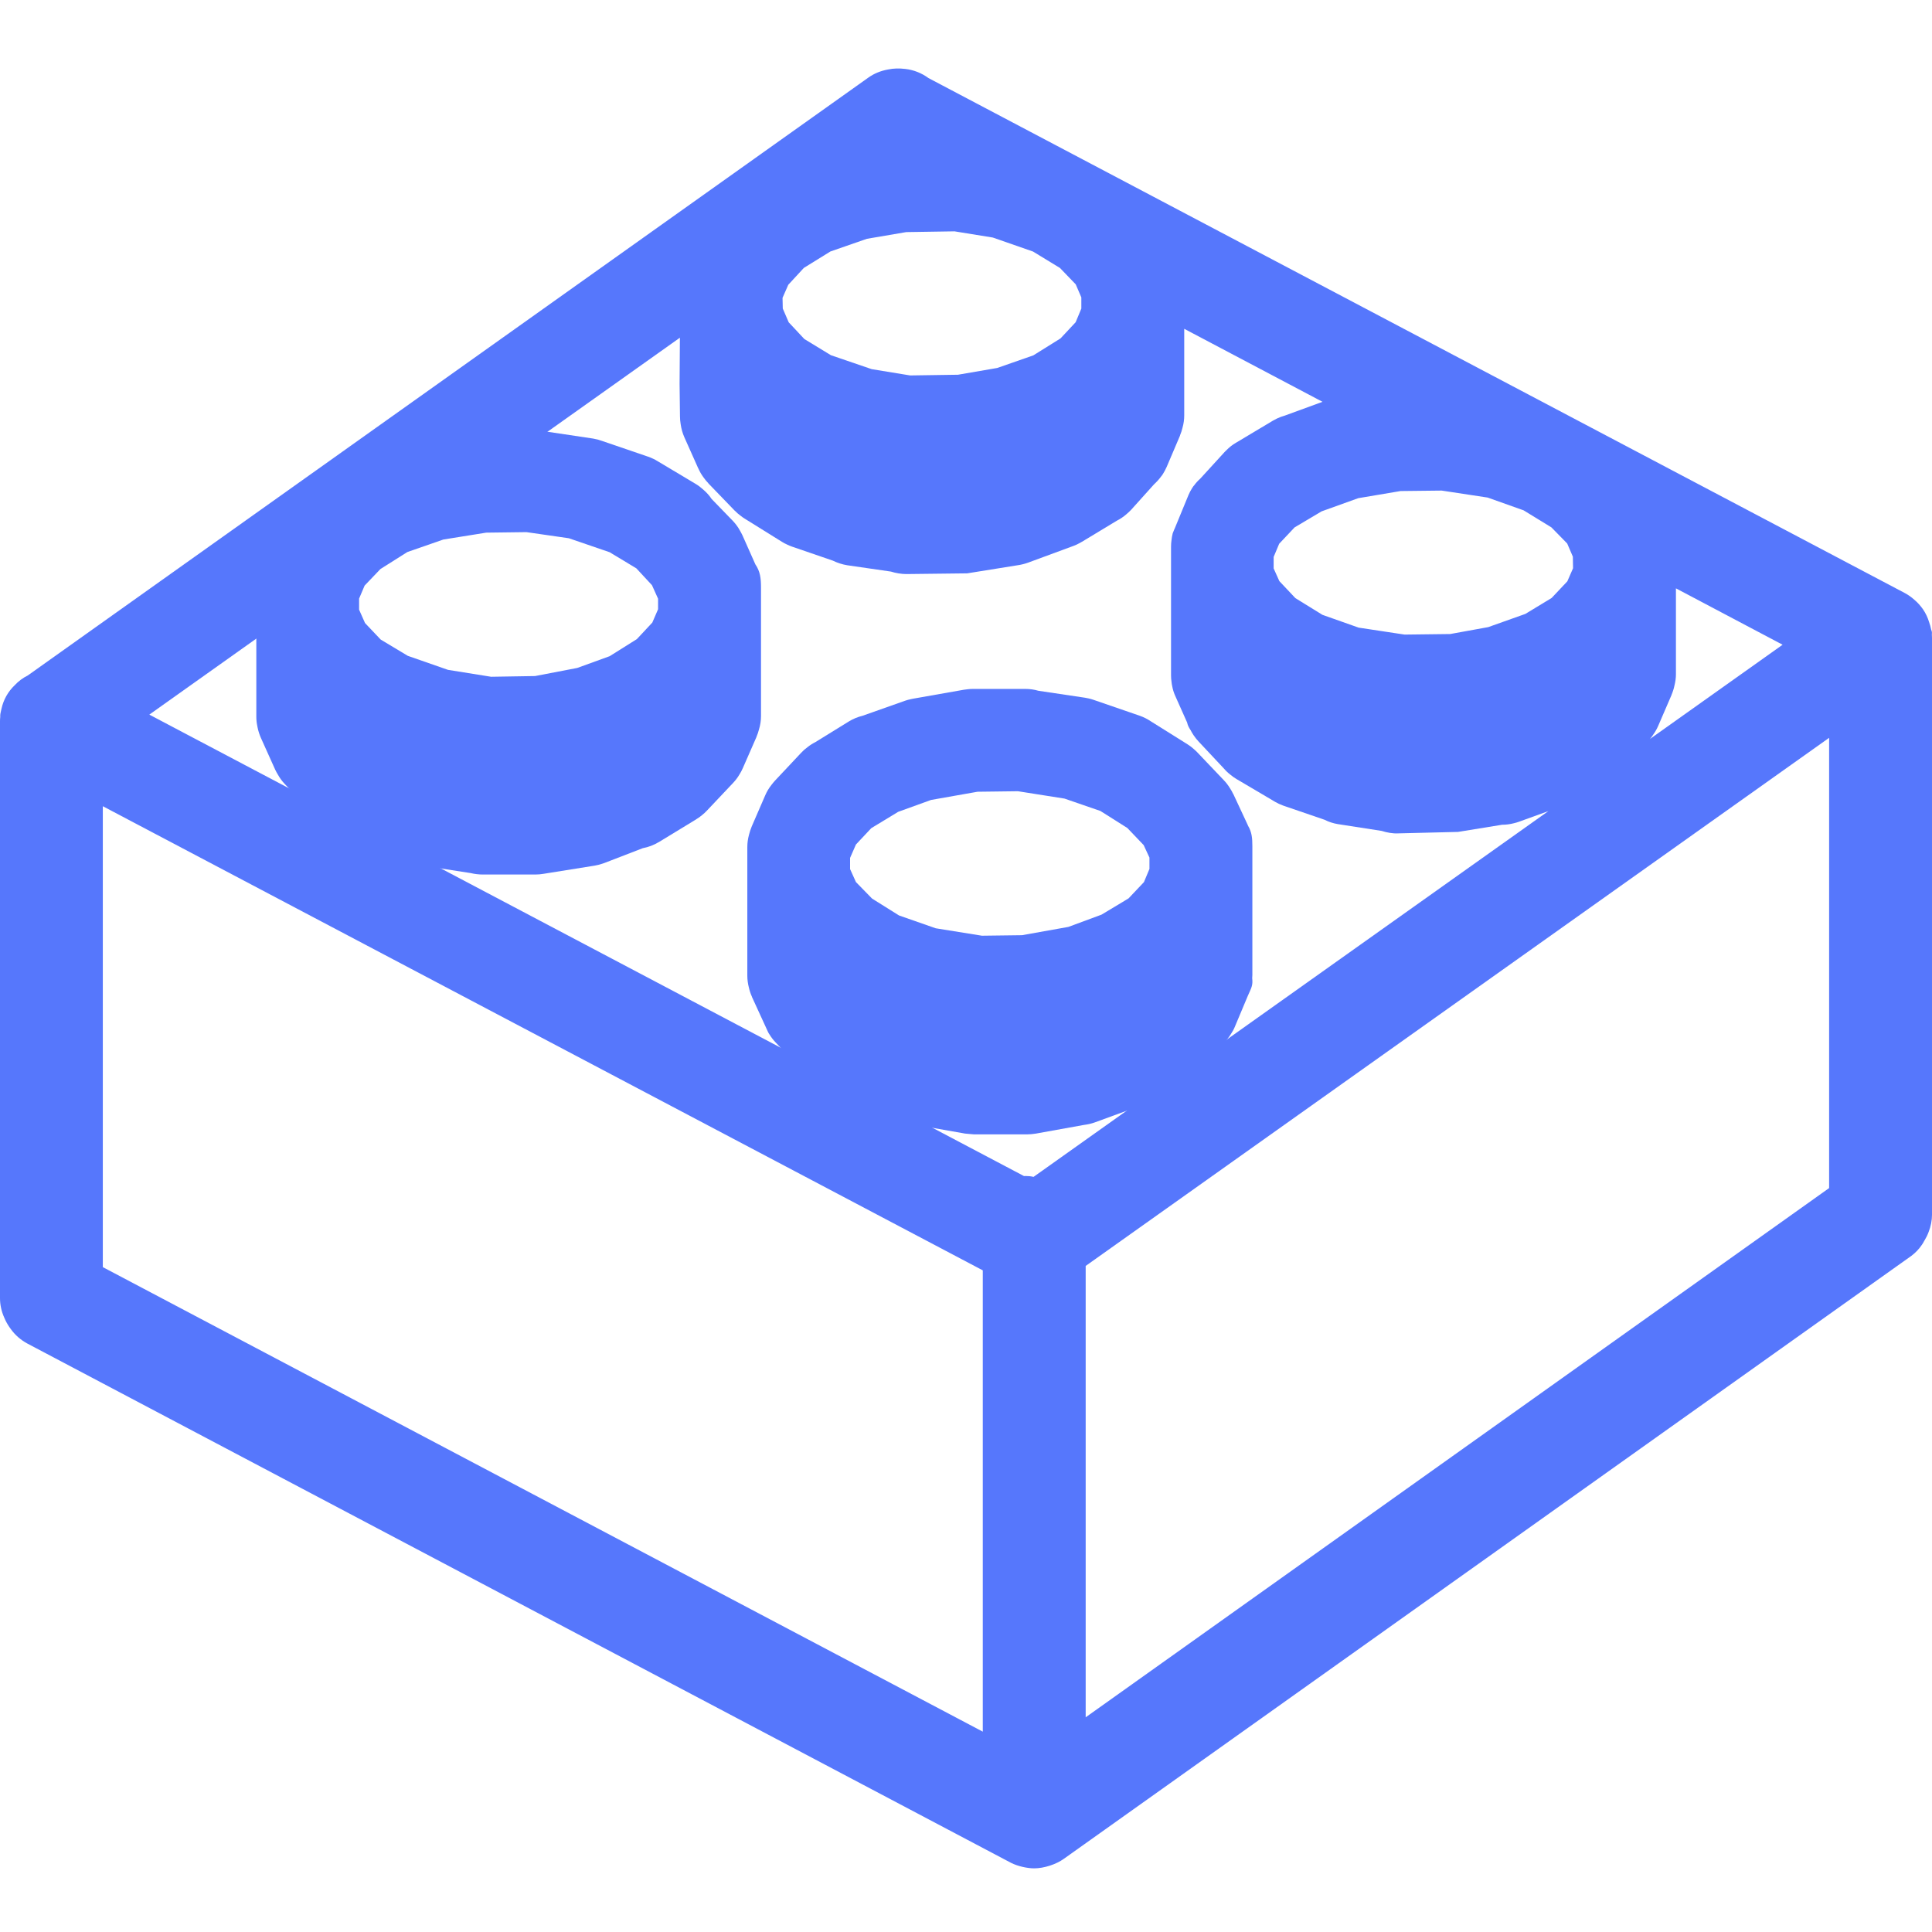 <?xml version="1.0" encoding="utf-8"?>
<!-- Generator: Adobe Illustrator 16.0.0, SVG Export Plug-In . SVG Version: 6.00 Build 0)  -->
<!DOCTYPE svg PUBLIC "-//W3C//DTD SVG 1.1//EN" "http://www.w3.org/Graphics/SVG/1.1/DTD/svg11.dtd">
<svg version="1.1" id="Layer_1" xmlns="http://www.w3.org/2000/svg" xmlns:xlink="http://www.w3.org/1999/xlink" x="0px" y="0px"
	 width="128px" height="128px" viewBox="0 0 128 128" enable-background="new 0 0 128 128" xml:space="preserve">
<g>
	<path fill="#5677FC" d="M68.518,120.702c0.062,0,0.115-0.022,0.173-0.052c0-0.006,0.005,0,0.01-0.006l56.089-39.912
		c0.01-0.005,0.01-0.021,0.01-0.03c0.025-0.027,0.03-0.053,0.058-0.095c0.02-0.042,0.052-0.073,0.052-0.116
		c0-0.01,0.011-0.015,0.011-0.024V42.284c0-0.013-0.021-0.023-0.021-0.044c-0.01-0.026-0.021-0.058-0.026-0.087
		c-0.015-0.019-0.01-0.034-0.015-0.052c-0.005-0.008-0.027-0.008-0.027-0.01c-0.01-0.026-0.03-0.034-0.053-0.053
		c-0.02-0.008-0.02-0.026-0.03-0.031L59.66,7.635c-0.021-0.016-0.031,0-0.057-0.016c-0.037-0.011-0.078-0.011-0.11-0.005
		c-0.053,0-0.084,0.005-0.115,0.026c-0.026,0.005-0.047,0-0.058,0.008L3.212,47.507c-0.011,0.005-0.011,0.013-0.011,0.029
		c-0.021,0.01-0.032,0.031-0.047,0.05c-0.005,0.018-0.037,0.023-0.047,0.031c-0.005,0.023,0,0.034,0,0.052
		c-0.005,0.029-0.016,0.053-0.016,0.079c0,0.008-0.01,0.013-0.01,0.024v38.234c0,0.021,0.015,0.031,0.015,0.047
		c0.005,0.042,0.021,0.079,0.053,0.11c0.016,0.031,0.042,0.062,0.063,0.089c0.016,0.017,0.016,0.031,0.042,0.036l65.111,34.382
		C68.418,120.692,68.464,120.702,68.518,120.702z M59.535,8.297l7.387,3.9l-3.374-0.594c-0.016-0.007-0.016,0.011-0.032,0.005
		c-0.021,0-0.021-0.012-0.03-0.015l-3.521,0.055c-0.005,0-0.026,0.013-0.031,0.013c-0.011,0-0.011-0.008-0.026-0.003l-3.379,0.536
		c0,0.003-0.016,0.019-0.016,0.021c-0.01,0-0.025-0.011-0.037-0.003l-3.029,1.049c-0.016,0.007-0.026,0.019-0.042,0.029
		c-0.01,0.005-0.021-0.008-0.036,0.005l-2.464,1.539c-0.016,0.008-0.016,0.018-0.032,0.031c-0.005,0.005-0.026,0.005-0.041,0.018
		l-1.732,1.876c-0.005,0.013-0.005,0.031-0.021,0.05c0,0.015-0.031,0.021-0.036,0.036l-0.911,2.077
		c-0.005,0.021,0.01,0.042-0.005,0.071c0,0.021-0.021,0.039-0.021,0.06l0.026,2.134l-0.026,4.198l0,0c0,0,0,0.002,0,0.005
		l0.026,2.187c0,0.026,0.021,0.034,0.021,0.062c0.01,0.021,0,0.045,0,0.065l0.925,2.075c0,0.026,0.031,0.034,0.042,0.06
		c0,0.008,0,0.026,0.021,0.034l1.758,1.82c0.005,0.011,0.021,0.005,0.032,0.014c0.005,0.007,0.021,0.028,0.031,0.034l2.469,1.536
		c0.016,0.005,0.026,0.005,0.037,0.013c0.01,0.002,0.01,0.019,0.031,0.019l3.056,1.078c0.015,0.007,0.036,0.007,0.052,0.011
		c0.006,0,0.006,0.007,0.011,0.007l3.379,0.536c0.016,0.005,0.026,0.008,0.058,0.008l0,0h3.495l0,0c0.01,0,0.025-0.002,0.042-0.008
		l3.391-0.536c0,0,0-0.007,0.005-0.007c0.015-0.003,0.024-0.003,0.052-0.011l3.008-1.109c0.011,0,0.011-0.014,0.021-0.016
		c0.01-0.011,0.021-0.002,0.031-0.013l2.506-1.504c0.015-0.008,0.015-0.031,0.031-0.036c0.01-0.011,0.026-0.009,0.036-0.021
		l1.731-1.876c0.006-0.007,0.006-0.029,0.017-0.036c0.021-0.019,0.03-0.037,0.042-0.053l0.883-2.077
		c0.017-0.024-0.005-0.042,0-0.066c0-0.023,0.032-0.037,0.032-0.063v-6.393v-2.129c0-0.029-0.032-0.037-0.032-0.06
		c-0.005-0.029,0-0.05-0.005-0.068l-0.899-2.077c-0.01-0.019-0.037-0.026-0.048-0.042c-0.005-0.019-0.005-0.034-0.01-0.055
		l-1.104-1.13L99.315,29.31l-3.254-0.495c-0.016,0-0.021,0.005-0.032,0.005c-0.005,0-0.005-0.008-0.025-0.008h-3.516
		c-0.016,0-0.021,0.008-0.032,0.008c0,0-0.01-0.005-0.024-0.002l-3.375,0.567c-0.016,0.003-0.016,0.011-0.021,0.011
		c-0.011,0.005-0.021-0.003-0.042,0l-3.008,1.08c-0.01,0.005-0.01,0.024-0.015,0.026c-0.018,0.005-0.027,0-0.048,0.005l-2.475,1.478
		c-0.005,0.011-0.005,0.026-0.016,0.031c-0.016,0.016-0.031,0.014-0.043,0.024l-1.762,1.875c-0.011,0.016-0.005,0.04-0.016,0.058
		c-0.005,0.013-0.037,0.016-0.042,0.034l-0.89,2.077c-0.005,0.021,0.005,0.047,0,0.068c0,0.018-0.016,0.037-0.016,0.062v2.185v4.204
		v2.137c0,0.016,0.016,0.035,0.016,0.058c0.005,0.029-0.005,0.044,0,0.07l0.927,2.069c0.005,0.026,0.021,0.04,0.03,0.061
		c0.016,0.01,0,0.026,0.027,0.034l1.752,1.873c0.016,0.018,0.026,0.008,0.036,0.024c0.031,0.01,0.031,0.023,0.043,0.039l2.489,1.47
		c0.016,0.005,0.031,0.005,0.036,0.013c0.021,0.008,0.021,0.013,0.021,0.018l3.039,1.078c0.022,0.005,0.037,0.005,0.053,0.011
		c0.005,0,0.005,0.003,0.005,0.005l3.379,0.567c0.018,0.005,0.032,0.005,0.054,0.005l0,0c0.01,0,0.01,0,0.01,0l3.517-0.06l0,0
		c0.025,0,0.03,0,0.041-0.002l3.379-0.51c0.012,0,0.012-0.005,0.012-0.005c0.025-0.006,0.041-0.006,0.057-0.011l3.04-1.078
		c0.011-0.005,0.011-0.01,0.025-0.018c0.006-0.011,0.022-0.008,0.037-0.016l2.443-1.536c0.016-0.005,0.016-0.026,0.026-0.031
		c0.005-0.013,0.031-0.008,0.042-0.019l1.757-1.873c0.012-0.013,0.012-0.026,0.012-0.04c0.021-0.019,0.041-0.029,0.057-0.058
		l0.895-2.074c0.021-0.021,0-0.038,0-0.063c0.017-0.024,0.031-0.042,0.031-0.065v-6.338l0,0c0,0,0,0,0-0.002l-0.031-2.184
		c0-0.023-0.01-0.042-0.016-0.058c-0.01-0.029,0.006-0.047-0.01-0.071l-0.905-2.071c0-0.021-0.027-0.029-0.042-0.044
		c-0.011-0.016-0.011-0.037-0.021-0.056l-1.047-1.077l18.086,9.552l-55.476,39.41l-0.351-0.184c0.125-0.104,0.167-0.276,0.067-0.417
		c-0.094-0.143-0.292-0.184-0.439-0.09l-0.172,0.114c-0.026,0.021-0.026,0.053-0.058,0.079L4.028,47.732L59.535,8.297z
		 M73.874,17.104l0.849,1.959v1.999l-0.832,1.988l-1.659,1.771l-2.433,1.52l-2.956,1.031l-3.327,0.534l-3.442,0.052l-3.321-0.585
		l-3.014-1.031l-2.412-1.467l-1.684-1.803l-0.854-1.959l-0.036-1.996l0.858-1.959l1.668-1.805l2.402-1.488l2.981-1.033l3.333-0.531
		l3.464-0.054l3.327,0.585l2.976,1.033l2.407,1.467L73.874,17.104z M73.891,29.412l-1.659,1.802l-2.442,1.462l-2.946,1.086
		l-3.327,0.531h-3.442l-3.332-0.534l-3.003-1.054l-2.412-1.491l-1.684-1.752l-0.858-1.962l-0.031-2.113l0.01-2.676l0.314,0.677
		c0,0.021,0.021,0.037,0.042,0.052c0,0.013,0,0.024,0.005,0.04l1.763,1.867c0.016,0.016,0.031,0.013,0.031,0.024
		c0.032,0.011,0.032,0.031,0.042,0.037l2.469,1.504c0.016,0.008,0.026,0.005,0.037,0.01c0.01,0.006,0.01,0.019,0.031,0.023
		l3.056,1.047c0.015,0.005,0.036,0.003,0.052,0.005c0,0,0,0.007,0.006,0.007l3.379,0.597c0.016,0.002,0.031,0.002,0.052,0.002l0,0
		c0.011,0,0.011,0,0.011,0l3.495-0.052l0,0c0.01-0.002,0.025-0.002,0.042-0.002l3.385-0.544c0.006,0,0.006-0.005,0.011-0.007
		c0.015,0,0.024,0,0.036-0.005l3.019-1.047c0.005-0.005,0.016-0.023,0.026-0.026c0.005-0.005,0.021-0.002,0.036-0.01l2.501-1.564
		c0.015-0.005,0.015-0.023,0.031-0.034c0.01-0.008,0.026-0.005,0.026-0.019l1.736-1.844c0.011-0.013,0.005-0.024,0.011-0.04
		c0.021-0.021,0.041-0.031,0.053-0.057l0.256-0.615v4.716L73.891,29.412z M66.942,12.216c-0.005-0.003-0.005-0.016-0.015-0.016
		L66.942,12.216L66.942,12.216z M106.425,34.258l0.858,1.967l0.021,2.048l-0.854,1.962l-1.694,1.8l-2.37,1.436l-2.987,1.062
		l-3.322,0.555h-3.479l-3.333-0.502l-2.981-1.055l-2.428-1.496l-1.689-1.8l-0.863-1.909v-2.051l0.826-1.959l1.7-1.8l2.418-1.436
		l2.955-1.064l3.311-0.557h3.47l3.332,0.507l2.973,1.055l2.432,1.496L106.425,34.258z M68.847,82.281l55.418-39.365v37.386
		l-55.418,39.446V82.281z M3.729,48.308l64.464,34v37.531L3.729,85.807V48.308z"/>
	<path fill="#5677FC" d="M68.518,123.783c-0.476,0-1.099-0.146-1.527-0.361L1.815,89.015c-0.43-0.23-0.811-0.56-1.093-0.953
		c-0.147-0.193-0.272-0.401-0.367-0.601c-0.025-0.053-0.052-0.105-0.073-0.163C0.099,86.896,0,86.446,0,86.006V47.772
		c0-0.092,0.005-0.181,0.016-0.272c-0.011-0.197,0.026-0.28,0.083-0.547c0.131-0.597,0.435-1.135,0.874-1.553
		c0.246-0.265,0.539-0.487,0.869-0.649L57.536,5.137c0.377-0.269,0.827-0.449,1.287-0.531c0.388-0.081,0.738-0.086,1.156-0.039
		c0.549,0.062,1.088,0.274,1.533,0.604l64.672,34.112c0.23,0.121,0.445,0.272,0.639,0.447c0.225,0.188,0.423,0.408,0.592,0.654
		c0.171,0.253,0.302,0.533,0.392,0.829c0.058,0.16,0.104,0.324,0.136,0.492c0.062,0.17,0.058,0.191,0.048,0.314
		c0.005,0.086,0.01,0.175,0.01,0.264v38.183c0,0.392-0.078,0.778-0.221,1.145c-0.072,0.199-0.161,0.382-0.266,0.555
		c-0.006,0.01-0.016,0.032-0.026,0.042c-0.053,0.104-0.104,0.188-0.157,0.262c-0.188,0.282-0.424,0.527-0.695,0.732l-56.15,39.947
		C69.967,123.526,69.155,123.783,68.518,123.783z M6.812,83.95l58.3,30.777V84.164l-58.3-30.75V83.95z M71.929,83.871v29.904
		l49.255-35.062v-29.83L71.929,83.871z M67.942,77.913c0.172,0,0.355,0.015,0.534,0.058l34.108-24.233l-1.967,0.711
		c-0.1,0.034-0.209,0.068-0.324,0.094c-0.246,0.063-0.507,0.099-0.775,0.099l-2.918,0.474l-3.966,0.097
		c-0.35,0.021-0.764-0.055-1.093-0.163l-2.914-0.452c-0.299-0.05-0.591-0.145-0.864-0.282v-0.002l-2.751-0.942
		c-0.188-0.068-0.372-0.155-0.545-0.254c-0.016-0.011-0.031-0.021-0.046-0.029l-2.491-1.47c-0.146-0.087-0.288-0.183-0.413-0.293
		c-0.162-0.125-0.309-0.264-0.439-0.418l-1.658-1.769c-0.125-0.133-0.241-0.277-0.341-0.428c-0.072-0.108-0.141-0.22-0.198-0.335
		c-0.146-0.222-0.193-0.337-0.23-0.505l-0.779-1.745c-0.095-0.209-0.167-0.427-0.208-0.651c-0.022-0.097-0.038-0.199-0.048-0.301
		c-0.022-0.146-0.032-0.291-0.032-0.434v-8.525c0-0.142,0.01-0.288,0.032-0.434c0.016-0.152,0.041-0.303,0.078-0.444l0.083-0.209
		c0.012-0.024,0.018-0.047,0.027-0.068h0.005l0.932-2.265c0.062-0.154,0.146-0.303,0.235-0.447c0.031-0.047,0.058-0.092,0.089-0.136
		l0.042-0.044c0.12-0.167,0.261-0.322,0.417-0.46l1.623-1.776c0.047-0.047,0.095-0.094,0.142-0.139
		c0.171-0.172,0.365-0.324,0.58-0.449l2.474-1.479c0.08-0.043,0.157-0.085,0.236-0.125c0.01-0.005,0.021-0.01,0.032-0.015
		l0.005-0.003c0.161-0.076,0.329-0.139,0.502-0.186l2.501-0.915l-9.161-4.837v5.736c0,0.267-0.035,0.537-0.109,0.798
		c-0.042,0.183-0.1,0.364-0.173,0.536h0.006l-0.885,2.077c-0.072,0.165-0.162,0.332-0.256,0.481
		c-0.011,0.011-0.017,0.021-0.021,0.032c-0.016,0.024-0.031,0.044-0.046,0.067l-0.018,0.019c-0.141,0.198-0.329,0.405-0.502,0.562
		l-1.517,1.688c-0.105,0.107-0.214,0.212-0.329,0.306c-0.188,0.162-0.398,0.303-0.622,0.416l-2.303,1.392v-0.002
		c-0.042,0.026-0.084,0.05-0.126,0.073c-0.14,0.081-0.293,0.149-0.444,0.206l-3.008,1.109c-0.21,0.076-0.472,0.141-0.69,0.17
		l-3.338,0.536l-4.023,0.047c-0.33,0-0.712-0.062-1.026-0.164l-2.893-0.419c-0.314-0.049-0.675-0.165-0.957-0.306l-2.705-0.929
		c-0.11-0.04-0.22-0.083-0.325-0.136c-0.121-0.053-0.235-0.115-0.345-0.184l-2.469-1.536c-0.089-0.054-0.178-0.117-0.262-0.186
		c-0.141-0.102-0.271-0.214-0.387-0.337H48.68l-1.758-1.821l0.006-0.002c-0.116-0.12-0.226-0.249-0.32-0.387
		c-0.136-0.183-0.251-0.382-0.339-0.588h-0.005l-0.926-2.074c-0.12-0.272-0.199-0.558-0.241-0.851
		c-0.031-0.178-0.047-0.355-0.047-0.534l-0.026-2.149l0.021-3.056L9.893,47.345l57.95,30.573
		C67.874,77.918,67.911,77.913,67.942,77.913z M89.961,48.59c0.053,0.013,0.105,0.029,0.153,0.044l2.919,0.458l2.918-0.094
		l2.962-0.46c0.005,0,0.005,0,0.01-0.003l2.428-0.879l1.894-1.222l-2.814,1.002c-0.167,0.06-0.346,0.104-0.522,0.135l-3.322,0.555
		l-3.986,0.042l-3.793-0.539c-0.193-0.029-0.382-0.076-0.565-0.141l-2.883-1.018l0.042,0.042l1.805,1.067
		c0.158,0.05,0.299,0.11,0.429,0.183L89.961,48.59z M109.544,48.65c-0.058,0.089-0.115,0.172-0.184,0.254l-0.053,0.06l8.795-6.249
		l-7.067-3.735v5.697c0,0.248-0.037,0.502-0.1,0.751c-0.043,0.204-0.105,0.402-0.188,0.596h0.005l-0.895,2.074
		C109.773,48.289,109.669,48.475,109.544,48.65z M90.014,41.582l3.045,0.461l3.019-0.037l2.521-0.458l2.459-0.874l1.742-1.057
		l1.041-1.104l0.377-0.865l-0.012-0.767l-0.376-0.874l-1.046-1.067l-1.837-1.127l-2.385-0.848l-3.046-0.463l-2.725,0.031
		l-2.804,0.473l-2.423,0.871l-1.795,1.065l-1.02,1.083l-0.366,0.872v0.763l0.377,0.84l1.062,1.127l1.795,1.108L90.014,41.582z
		 M55.051,23.534l2.7,0.923l2.548,0.417l3.17-0.047l2.6-0.448l2.39-0.834l1.801-1.123l1.004-1.072l0.377-0.905v-0.743l-0.371-0.863
		l-1.046-1.086l-1.784-1.088l-2.663-0.927l-2.538-0.411l-3.197,0.05l-2.61,0.445l-2.417,0.84l-1.758,1.088l-1.031,1.117
		l-0.381,0.865l0.016,0.711l0.393,0.911l1.035,1.106L55.051,23.534z"/>
</g>
<g>
	<path fill="#5677FC" d="M20.089,47.546c0.005,0.026-0.005,0.053,0,0.071l0.947,2.103c0.005,0.021,0.031,0.032,0.047,0.055
		c0,0.01,0,0.026,0.005,0.034l1.736,1.847c0.006,0.013,0.031,0.007,0.042,0.018c0.01,0.011,0.01,0.029,0.031,0.037l2.501,1.506
		c0.005,0.005,0.026,0.003,0.031,0.013c0.01,0.002,0.016,0.016,0.031,0.019l2.993,1.046c0.032,0.011,0.042,0.011,0.052,0.011
		c0.005,0.002,0.005,0.008,0.011,0.008l3.411,0.541c0.01,0.002,0.042,0.002,0.052,0.002l0,0h3.495l0,0c0.01,0,0.031,0,0.052-0.002
		l3.385-0.541l0.011-0.008c0.01-0.008,0.021-0.008,0.042-0.011l3.044-1.104c0.006-0.002,0.006-0.016,0.011-0.019
		c0.015-0.005,0.026-0.003,0.036-0.013l2.47-1.504c0.031-0.011,0.031-0.026,0.042-0.037c0.01-0.011,0.021-0.005,0.026-0.019
		l1.743-1.849c0.005-0.011,0.005-0.026,0.01-0.032c0.026-0.026,0.042-0.034,0.047-0.058l0.905-2.077c0.016-0.021,0-0.042,0-0.068
		c0.016-0.021,0.037-0.037,0.037-0.062v-6.388v-2.137c0-0.024-0.021-0.038-0.037-0.061c0-0.024,0.016-0.05,0-0.068l-0.926-2.072
		c-0.021-0.021-0.037-0.024-0.042-0.04c-0.005-0.016-0.005-0.042-0.011-0.052l-1.742-1.873c-0.01-0.015-0.021-0.013-0.052-0.021
		c-0.011-0.016-0.011-0.026-0.021-0.037l-2.496-1.501c-0.015-0.008-0.02,0-0.036-0.008c-0.021-0.005-0.021-0.023-0.037-0.026
		l-3.061-1.048c-0.01-0.002-0.016,0.002-0.026,0.002c-0.011-0.002-0.011-0.023-0.032-0.023l-3.374-0.539
		c-0.016,0-0.027,0.013-0.032,0.013c-0.01,0-0.01-0.018-0.026-0.018h-3.462c-0.006,0-0.011,0.018-0.021,0.018
		c-0.016,0-0.031-0.013-0.031-0.013l-3.379,0.539c-0.005,0-0.011,0.021-0.037,0.023c0,0-0.011-0.005-0.016-0.002l-3.04,1.048
		c-0.021,0.003-0.026,0.021-0.042,0.029c0,0.006-0.016,0-0.037,0.009l-2.464,1.561c-0.01,0.006-0.01,0.029-0.025,0.034
		c-0.011,0.005-0.026,0.003-0.037,0.01l-1.758,1.852c-0.021,0.014-0.01,0.037-0.031,0.055c-0.011,0.016-0.026,0.019-0.032,0.042
		l-0.889,2.075c-0.011,0.023,0.005,0.036,0,0.065c0,0.018-0.021,0.034-0.021,0.058v2.163v4.258v2.103
		C20.068,47.512,20.084,47.526,20.089,47.546z M21.543,37.073l1.7-1.774l2.401-1.52l2.977-1.033l3.327-0.534h3.417l3.322,0.534
		l3.013,1.033l2.422,1.46l1.673,1.805l0.885,1.962v1.993l-0.847,1.965l-1.669,1.776l-2.412,1.517l-2.977,1.031l-3.328,0.583h-3.442
		l-3.343-0.583l-2.966-1.033l-2.427-1.465l-1.68-1.776l-0.879-1.961V39.03L21.543,37.073z M21.036,43.33
		c0.005,0.026,0.031,0.031,0.047,0.058c0.005,0.005,0,0.026,0.01,0.031l1.731,1.847c0.021,0.013,0.031,0.005,0.042,0.016
		c0.01,0.01,0.01,0.036,0.031,0.041l2.501,1.502c0.01,0.007,0.026,0.007,0.031,0.011c0.01,0.007,0.016,0.018,0.031,0.021
		l2.998,1.049c0.027,0.008,0.037,0.005,0.047,0.008c0.005,0,0.005,0.002,0.005,0.005l3.417,0.599
		c0.01,0.005,0.042,0.005,0.052,0.005l0,0h3.495l0,0c0.021,0,0.031,0,0.063-0.005l3.385-0.599c0-0.002,0-0.005,0.005-0.005
		c0.005-0.003,0.015,0,0.031-0.008l3.04-1.049c0.016-0.002,0.016-0.013,0.021-0.021c0.015-0.008,0.026-0.003,0.052-0.014
		l2.474-1.559c0.011-0.013,0.011-0.026,0.021-0.037c0.01-0.007,0.021-0.005,0.037-0.015l1.732-1.85
		c0.005-0.01,0.005-0.023,0.01-0.039c0.026-0.016,0.042-0.027,0.047-0.05l0.288-0.657v4.776l-0.853,1.959l-1.664,1.774l-2.412,1.465
		l-2.977,1.083l-3.328,0.537h-3.442l-3.348-0.537l-2.961-1.031l-2.427-1.461l-1.675-1.774l-0.874-1.988v-2.035v-2.752L21.036,43.33z
		"/>
	<path fill="#5677FC" d="M35.475,57.939H31.98c-0.246,0-0.549-0.034-0.79-0.094l-3.154-0.489c-0.167-0.027-0.398-0.087-0.56-0.139
		l-3.029-1.06c-0.146-0.052-0.293-0.115-0.429-0.188c-0.074-0.036-0.141-0.073-0.209-0.115v0.002l-2.501-1.509
		c-0.11-0.065-0.215-0.139-0.314-0.22c-0.146-0.11-0.288-0.23-0.413-0.364v0.002l-1.737-1.847c-0.162-0.175-0.309-0.372-0.423-0.581
		c-0.073-0.115-0.136-0.233-0.194-0.356l-0.946-2.103c-0.094-0.215-0.167-0.442-0.215-0.678c-0.005-0.037-0.016-0.073-0.021-0.11
		c-0.042-0.199-0.063-0.403-0.063-0.607v-8.524c0-0.191,0.021-0.385,0.058-0.576c0.042-0.277,0.12-0.549,0.23-0.802l0.874-2.033
		c0.078-0.185,0.178-0.363,0.288-0.528c0.11-0.17,0.235-0.33,0.372-0.474v-0.002l1.758-1.852c0.141-0.149,0.298-0.282,0.466-0.4
		c0.146-0.104,0.292-0.199,0.455-0.278l2.192-1.41c0.136-0.086,0.283-0.162,0.434-0.227c0.094-0.044,0.188-0.084,0.289-0.118
		l2.982-1.031c0.204-0.078,0.413-0.136,0.627-0.17l3.38-0.539c0.073-0.011,0.146-0.021,0.214-0.026
		c0.11-0.011,0.215-0.019,0.325-0.019h3.462c0.299,0,0.592,0.045,0.869,0.128l3.05,0.456c0.204,0.034,0.408,0.089,0.602,0.162
		l3.03,1.036c0.109,0.036,0.219,0.083,0.324,0.133c0.042,0.019,0.084,0.037,0.125,0.058l0.11,0.067
		c0.016,0.008,0.031,0.016,0.042,0.023l2.558,1.528c0.173,0.104,0.334,0.227,0.487,0.366c0.214,0.183,0.408,0.392,0.56,0.625
		l1.433,1.48c0.172,0.186,0.325,0.392,0.445,0.617c0.062,0.102,0.114,0.207,0.167,0.314l0.857,1.927
		c0.314,0.462,0.372,0.9,0.372,1.531v8.524c0,0.295-0.047,0.596-0.136,0.884c-0.042,0.162-0.094,0.322-0.162,0.476h0.005
		l-0.91,2.077c-0.068,0.157-0.146,0.306-0.241,0.45c-0.11,0.188-0.246,0.363-0.392,0.52l-1.748,1.85
		c-0.1,0.106-0.204,0.203-0.32,0.295c-0.12,0.102-0.25,0.196-0.387,0.277v0.003l-2.469,1.504v-0.002
		c-0.33,0.201-0.696,0.342-1.073,0.411l-2.569,0.991c-0.037,0.013-0.073,0.026-0.11,0.036c-0.167,0.058-0.335,0.1-0.507,0.129
		l-3.385,0.542C35.852,57.923,35.637,57.939,35.475,57.939z M27.016,43.45l2.663,0.929l2.856,0.458l2.914-0.047l2.793-0.536
		l2.15-0.78l1.8-1.13l1.025-1.096l0.382-0.885v-0.696l-0.403-0.896l-1.036-1.117l-1.769-1.067l-2.705-0.927l-2.809-0.405
		l-2.663,0.034l-2.841,0.456l-2.385,0.829l-1.784,1.127l-1.047,1.096l-0.366,0.861v0.734l0.392,0.885l1.036,1.093L27.016,43.45z"/>
</g>
<g>
	<path fill="#5677FC" d="M52.624,64.776l0.937,2.082c0.01,0.016,0.026,0.027,0.047,0.053c0.011,0.005,0.011,0.021,0.011,0.032
		l1.758,1.872c0.021,0.011,0.036,0.006,0.052,0.016c0.011,0.016,0.011,0.031,0.016,0.037l2.474,1.506
		c0.016,0.011,0.026,0.011,0.038,0.011c0.015,0.011,0.015,0.016,0.036,0.021l3.055,1.052c0.026,0.005,0.031,0.005,0.037,0.005
		c0.011,0,0.011,0.006,0.011,0.012l3.384,0.597c0.022,0,0.042,0,0.064,0l0,0h3.483l0,0c0.021,0,0.042,0,0.063,0l3.379-0.597
		c0-0.006,0-0.012,0.006-0.012c0.021,0,0.035,0,0.042-0.005l3.033-1.052c0.017-0.005,0.017-0.021,0.031-0.021
		c0.017-0.005,0.027-0.005,0.048-0.011l2.464-1.569c0.016,0,0.016-0.021,0.032-0.025c0.005-0.011,0.024-0.005,0.036-0.017
		l1.758-1.852c0.011-0.011,0.011-0.025,0.016-0.037c0.021-0.016,0.037-0.035,0.047-0.057l0.879-2.104c0.011-0.023,0-0.042,0-0.063
		c0.011-0.025,0.031-0.042,0.031-0.059V58.25v-2.185c0-0.026-0.021-0.044-0.031-0.062c0-0.029,0.011-0.053,0-0.076l-0.941-2.017
		c0-0.016-0.037-0.019-0.042-0.034c-0.005-0.016-0.005-0.042-0.016-0.053l-1.758-1.849c-0.011-0.011-0.031-0.005-0.042-0.013
		c-0.006-0.01-0.006-0.026-0.016-0.037l-2.479-1.554c-0.017-0.016-0.026-0.011-0.037-0.016c-0.011-0.005-0.016-0.018-0.026-0.026
		l-3.045-1.049c-0.005-0.005-0.016,0.002-0.025,0c-0.005-0.005-0.015-0.013-0.027-0.013L68,48.726c-0.021,0-0.021,0.005-0.032,0.005
		c-0.005,0-0.005-0.008-0.025-0.008h-3.49c-0.01,0-0.01,0.008-0.031,0.008c-0.011,0.002-0.017-0.005-0.026-0.003l-3.38,0.597
		c-0.01,0-0.01,0.011-0.031,0.014c0,0-0.01-0.009-0.016-0.003l-3.039,1.051c-0.016,0.007-0.016,0.019-0.032,0.026
		c-0.005,0.005-0.016,0-0.042,0.005l-2.458,1.504c-0.021,0.01-0.021,0.029-0.037,0.039c-0.011,0.008-0.021,0.008-0.037,0.018
		l-1.736,1.85c-0.016,0.011-0.005,0.034-0.016,0.05c-0.01,0.015-0.031,0.018-0.047,0.036l-0.9,2.075c-0.021,0.023,0,0.047,0,0.071
		c-0.011,0.029-0.031,0.036-0.031,0.06v2.189v4.203v2.132c0,0.026,0.021,0.04,0.031,0.063
		C52.634,64.731,52.603,64.753,52.624,64.776z M54.104,54.229l1.658-1.773l2.407-1.462l2.982-1.03l3.327-0.586h3.443l3.354,0.528
		l2.977,1.026l2.407,1.522l1.7,1.781l0.878,1.904v2.046l-0.821,1.964l-1.7,1.794l-2.396,1.441l-2.992,1.057l-3.322,0.594h-3.441
		l-3.328-0.537l-3.009-1.054l-2.396-1.497l-1.706-1.75l-0.884-1.959v-2.051L54.104,54.229z M53.561,60.515
		c0.01,0.023,0.026,0.034,0.047,0.055c0.011,0.016,0.011,0.029,0.011,0.037l1.758,1.818c0.021,0.013,0.036,0.011,0.042,0.019
		c0.016,0.005,0.016,0.026,0.026,0.034l2.469,1.535c0.016,0.005,0.026,0.002,0.036,0.008c0.021,0.002,0.021,0.023,0.032,0.023
		l3.066,1.077c0.01,0.01,0.026,0.01,0.042,0.01c0.006,0.002,0.006,0.005,0.006,0.005l3.384,0.538
		c0.022,0.003,0.042,0.005,0.064,0.005l0,0h3.483l0,0c0.021,0,0.042-0.002,0.063-0.005l3.379-0.596c0,0,0-0.008,0.006-0.008
		c0.021,0,0.035,0,0.047-0.006l3.028-1.078c0.017-0.005,0.017-0.018,0.026-0.018c0.005-0.005,0.032-0.005,0.032-0.008l2.484-1.483
		c0.011-0.008,0.011-0.029,0.021-0.04c0.017-0.01,0.036-0.002,0.048-0.016l1.758-1.875c0.011-0.011,0.011-0.026,0.016-0.04
		c0.021-0.018,0.037-0.026,0.042-0.052l0.261-0.609v4.676l-0.832,1.98l-1.694,1.778l-2.406,1.518l-2.977,1.036L68,71.421h-3.437
		l-3.328-0.586l-3.014-1.036l-2.417-1.464l-1.68-1.801l-0.884-1.961v-2.06v-2.699L53.561,60.515z"/>
	<path fill="#5677FC" d="M68.025,75.156h-3.483c-0.053-0.01-0.55-0.042-0.602-0.053l-3.385-0.597
		c-0.11-0.021-0.215-0.047-0.319-0.078c-0.026-0.005-0.052-0.016-0.078-0.021l-3.17-1.093c-0.188-0.063-0.376-0.146-0.549-0.251
		c-0.058-0.021-0.105-0.041-0.121-0.053l-2.475-1.506c-0.13-0.084-0.251-0.168-0.366-0.263c-0.125-0.099-0.24-0.209-0.345-0.319
		l-1.758-1.873c-0.146-0.15-0.272-0.318-0.382-0.496c-0.036-0.053-0.074-0.109-0.099-0.161l-1.078-2.351h0.005
		c-0.089-0.195-0.157-0.399-0.204-0.609c-0.067-0.259-0.104-0.524-0.104-0.787v-8.524c0-0.272,0.037-0.544,0.11-0.811
		c0.047-0.186,0.104-0.369,0.178-0.544v-0.002l0.899-2.074c0.105-0.243,0.241-0.473,0.408-0.683
		c0.074-0.099,0.152-0.193,0.236-0.285l1.737-1.849c0.125-0.136,0.261-0.256,0.413-0.366c0.162-0.133,0.345-0.246,0.528-0.34
		l2.229-1.376c0.277-0.167,0.581-0.293,0.895-0.369l2.82-0.997c0.125-0.044,0.251-0.078,0.382-0.104
		c0.042-0.011,0.089-0.018,0.136-0.029l3.38-0.596c0.089-0.016,0.183-0.026,0.277-0.035c0.104-0.012,0.208-0.018,0.313-0.018h3.49
		c0.288,0,0.58,0.042,0.857,0.123l3.086,0.46c0.085,0.013,0.169,0.031,0.251,0.05c0.111,0.026,0.216,0.055,0.319,0.092l3.051,1.051
		c0.257,0.089,0.502,0.212,0.728,0.364l2.448,1.533c0.146,0.091,0.282,0.196,0.414,0.314c0.062,0.052,0.125,0.109,0.182,0.167
		l1.815,1.907c0.142,0.149,0.273,0.319,0.383,0.499c0.089,0.128,0.161,0.265,0.229,0.406h0.005l0.941,2.017
		c0.011,0.029,0.027,0.058,0.037,0.087c0.246,0.421,0.283,0.802,0.283,1.354v8.526c0,0.07-0.006,0.143-0.011,0.216
		c0.058,0.479-0.063,0.654-0.287,1.162l-0.854,2.035c-0.067,0.172-0.161,0.34-0.272,0.507c-0.13,0.21-0.283,0.408-0.455,0.581
		l-1.7,1.794c-0.157,0.157-0.324,0.304-0.508,0.424c-0.047,0.037-0.094,0.069-0.141,0.095v0.005l-2.465,1.564
		c-0.203,0.13-0.423,0.236-0.653,0.313c-0.188,0.068-0.376,0.121-0.57,0.151l-2.533,0.926c-0.224,0.08-0.459,0.131-0.705,0.163
		l-3.19,0.575C68.449,75.135,68.208,75.156,68.025,75.156z M61.994,61.501l3.061,0.492l2.657-0.034l3.071-0.549l2.197-0.813
		l1.788-1.075l1.021-1.08l0.365-0.874v-0.75l-0.382-0.827l-1.083-1.135l-1.784-1.127l-2.381-0.821l-3.086-0.487l-2.674,0.034
		l-3.081,0.544l-2.176,0.787l-1.784,1.083l-1.015,1.082l-0.388,0.887v0.74l0.388,0.86l1.067,1.094l1.789,1.12L61.994,61.501z"/>
</g>
</svg>
